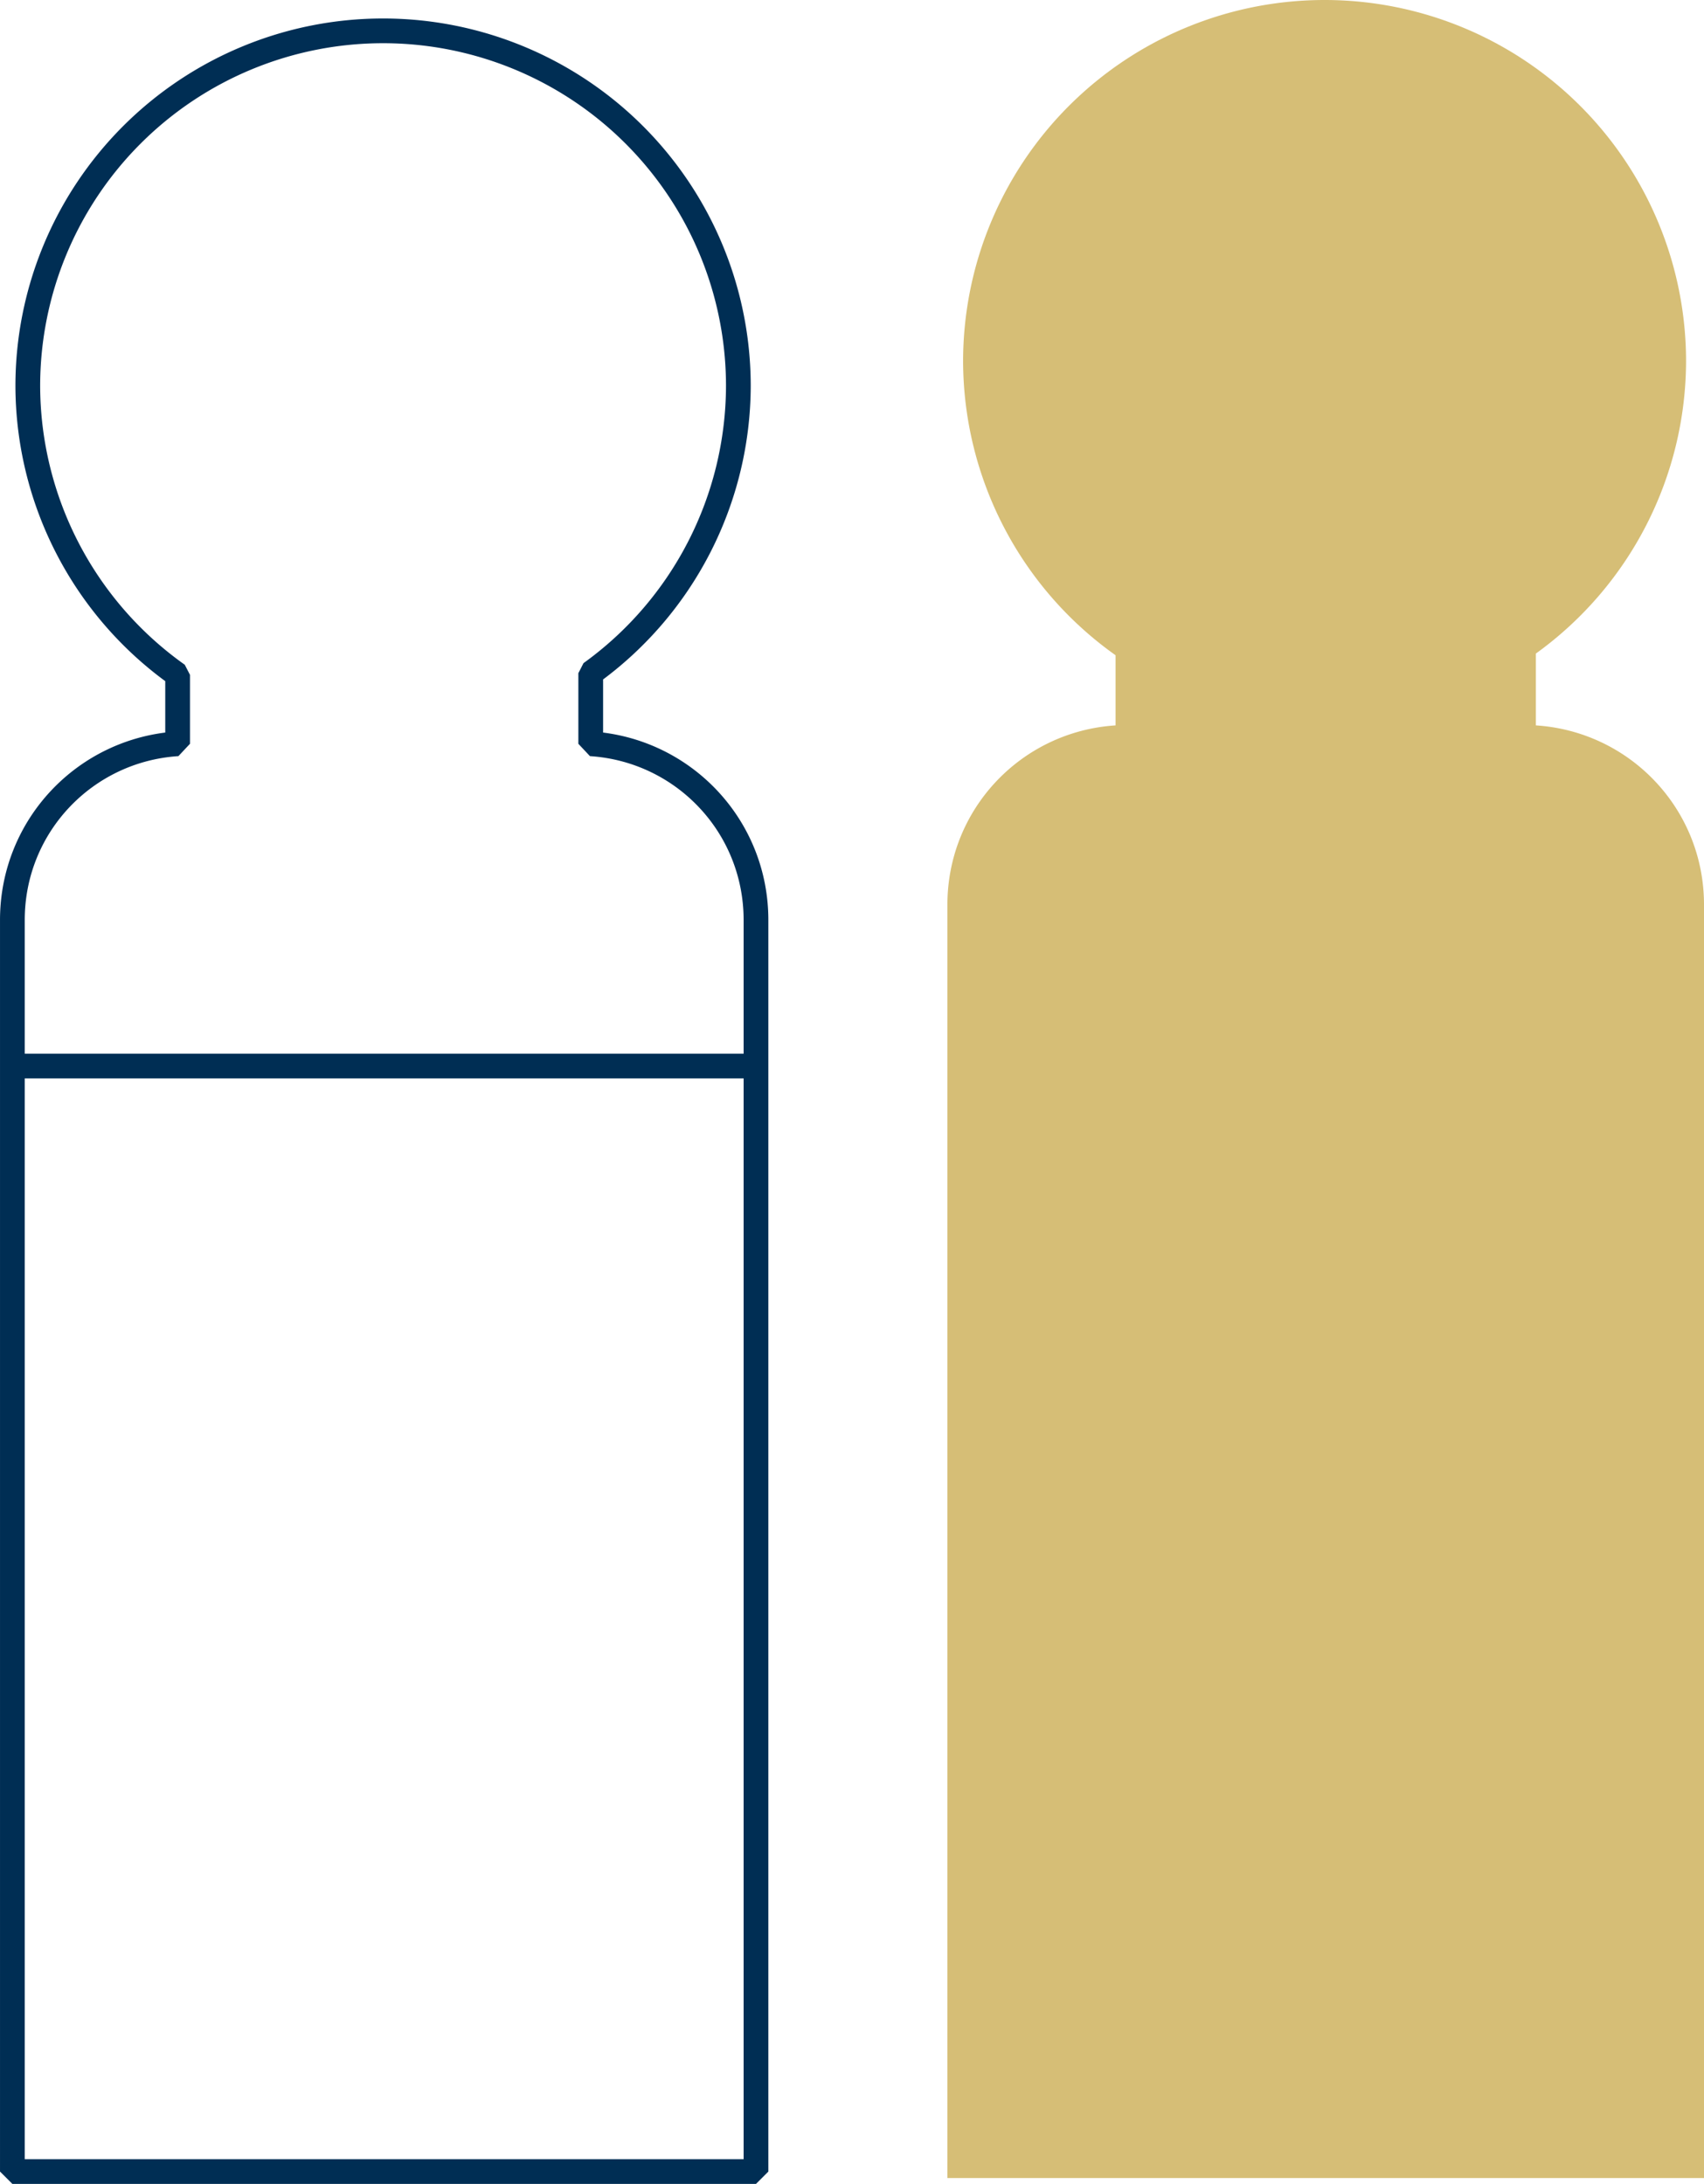 <?xml version="1.0" encoding="UTF-8" standalone="no"?>
<!-- Created with Inkscape (http://www.inkscape.org/) -->

<svg
   width="101.35mm"
   height="129.926mm"
   viewBox="0 0 101.35 129.926"
   version="1.1"
   id="svg1"
   xml:space="preserve"
   inkscape:version="1.3.2 (091e20e, 2023-11-25, custom)"
   sodipodi:docname="witgeel.svg"
   xmlns:inkscape="http://www.inkscape.org/namespaces/inkscape"
   xmlns:sodipodi="http://sodipodi.sourceforge.net/DTD/sodipodi-0.dtd"
   xmlns="http://www.w3.org/2000/svg"
   xmlns:svg="http://www.w3.org/2000/svg"><sodipodi:namedview
     id="namedview1"
     pagecolor="#ffffff"
     bordercolor="#000000"
     borderopacity="0.25"
     inkscape:showpageshadow="2"
     inkscape:pageopacity="0.0"
     inkscape:pagecheckerboard="0"
     inkscape:deskcolor="#d1d1d1"
     inkscape:document-units="mm"
     inkscape:zoom="0.69219276"
     inkscape:cx="78.012951"
     inkscape:cy="185.64193"
     inkscape:window-width="1920"
     inkscape:window-height="991"
     inkscape:window-x="-9"
     inkscape:window-y="-9"
     inkscape:window-maximized="1"
     inkscape:current-layer="layer1" /><defs
     id="defs1" /><g
     inkscape:label="Laag 1"
     inkscape:groupmode="layer"
     id="layer1"
     transform="translate(-54.65,-40.424)"><path
       id="path3"
       style="font-variation-settings:'wght' 500;fill:none;fill-opacity:1;stroke:#002e54;stroke-width:1.471;stroke-linecap:square;stroke-linejoin:bevel;stroke-dasharray:none;stroke-opacity:1"
       d="M 55.823,103.844 H 99.325 M 77.434,42.259 a 21.131,21.131 0 0 0 -21.131,21.131 21.131,21.131 0 0 0 8.911,17.181 v 4.103 c -5.502,0.355 -9.828,4.89 -9.828,10.485 v 6.644 55.861 11.951 h 44.228 v -11.946 c 0,-0.001 2.61e-4,-0.004 2.61e-4,-0.005 V 95.159 c 0,-5.594 -4.327,-10.13 -9.829,-10.485 V 80.473 A 21.131,21.131 0 0 0 98.566,63.39 21.131,21.131 0 0 0 77.434,42.259 Z" /><path
       id="rect1"
       style="font-variation-settings:'wght' 500;fill:#d6be76;fill-opacity:1;stroke:none;stroke-width:0.192;stroke-linecap:square;stroke-linejoin:bevel"
       d="m 133.433,40.424 a 21.5,21.5 0 0 0 -21.5,21.5 21.5,21.5 0 0 0 9.067,17.481 v 4.174 C 115.402,83.94 111,88.555 111,94.247 v 6.76 56.835 12.159 h 45 v -12.154 c 0,-10e-4 2.6e-4,-0.004 2.6e-4,-0.005 V 94.247 c 0,-5.692 -4.402,-10.306 -10,-10.668 V 79.305 A 21.5,21.5 0 0 0 154.933,61.924 21.5,21.5 0 0 0 133.433,40.424 Z" /></g></svg>
